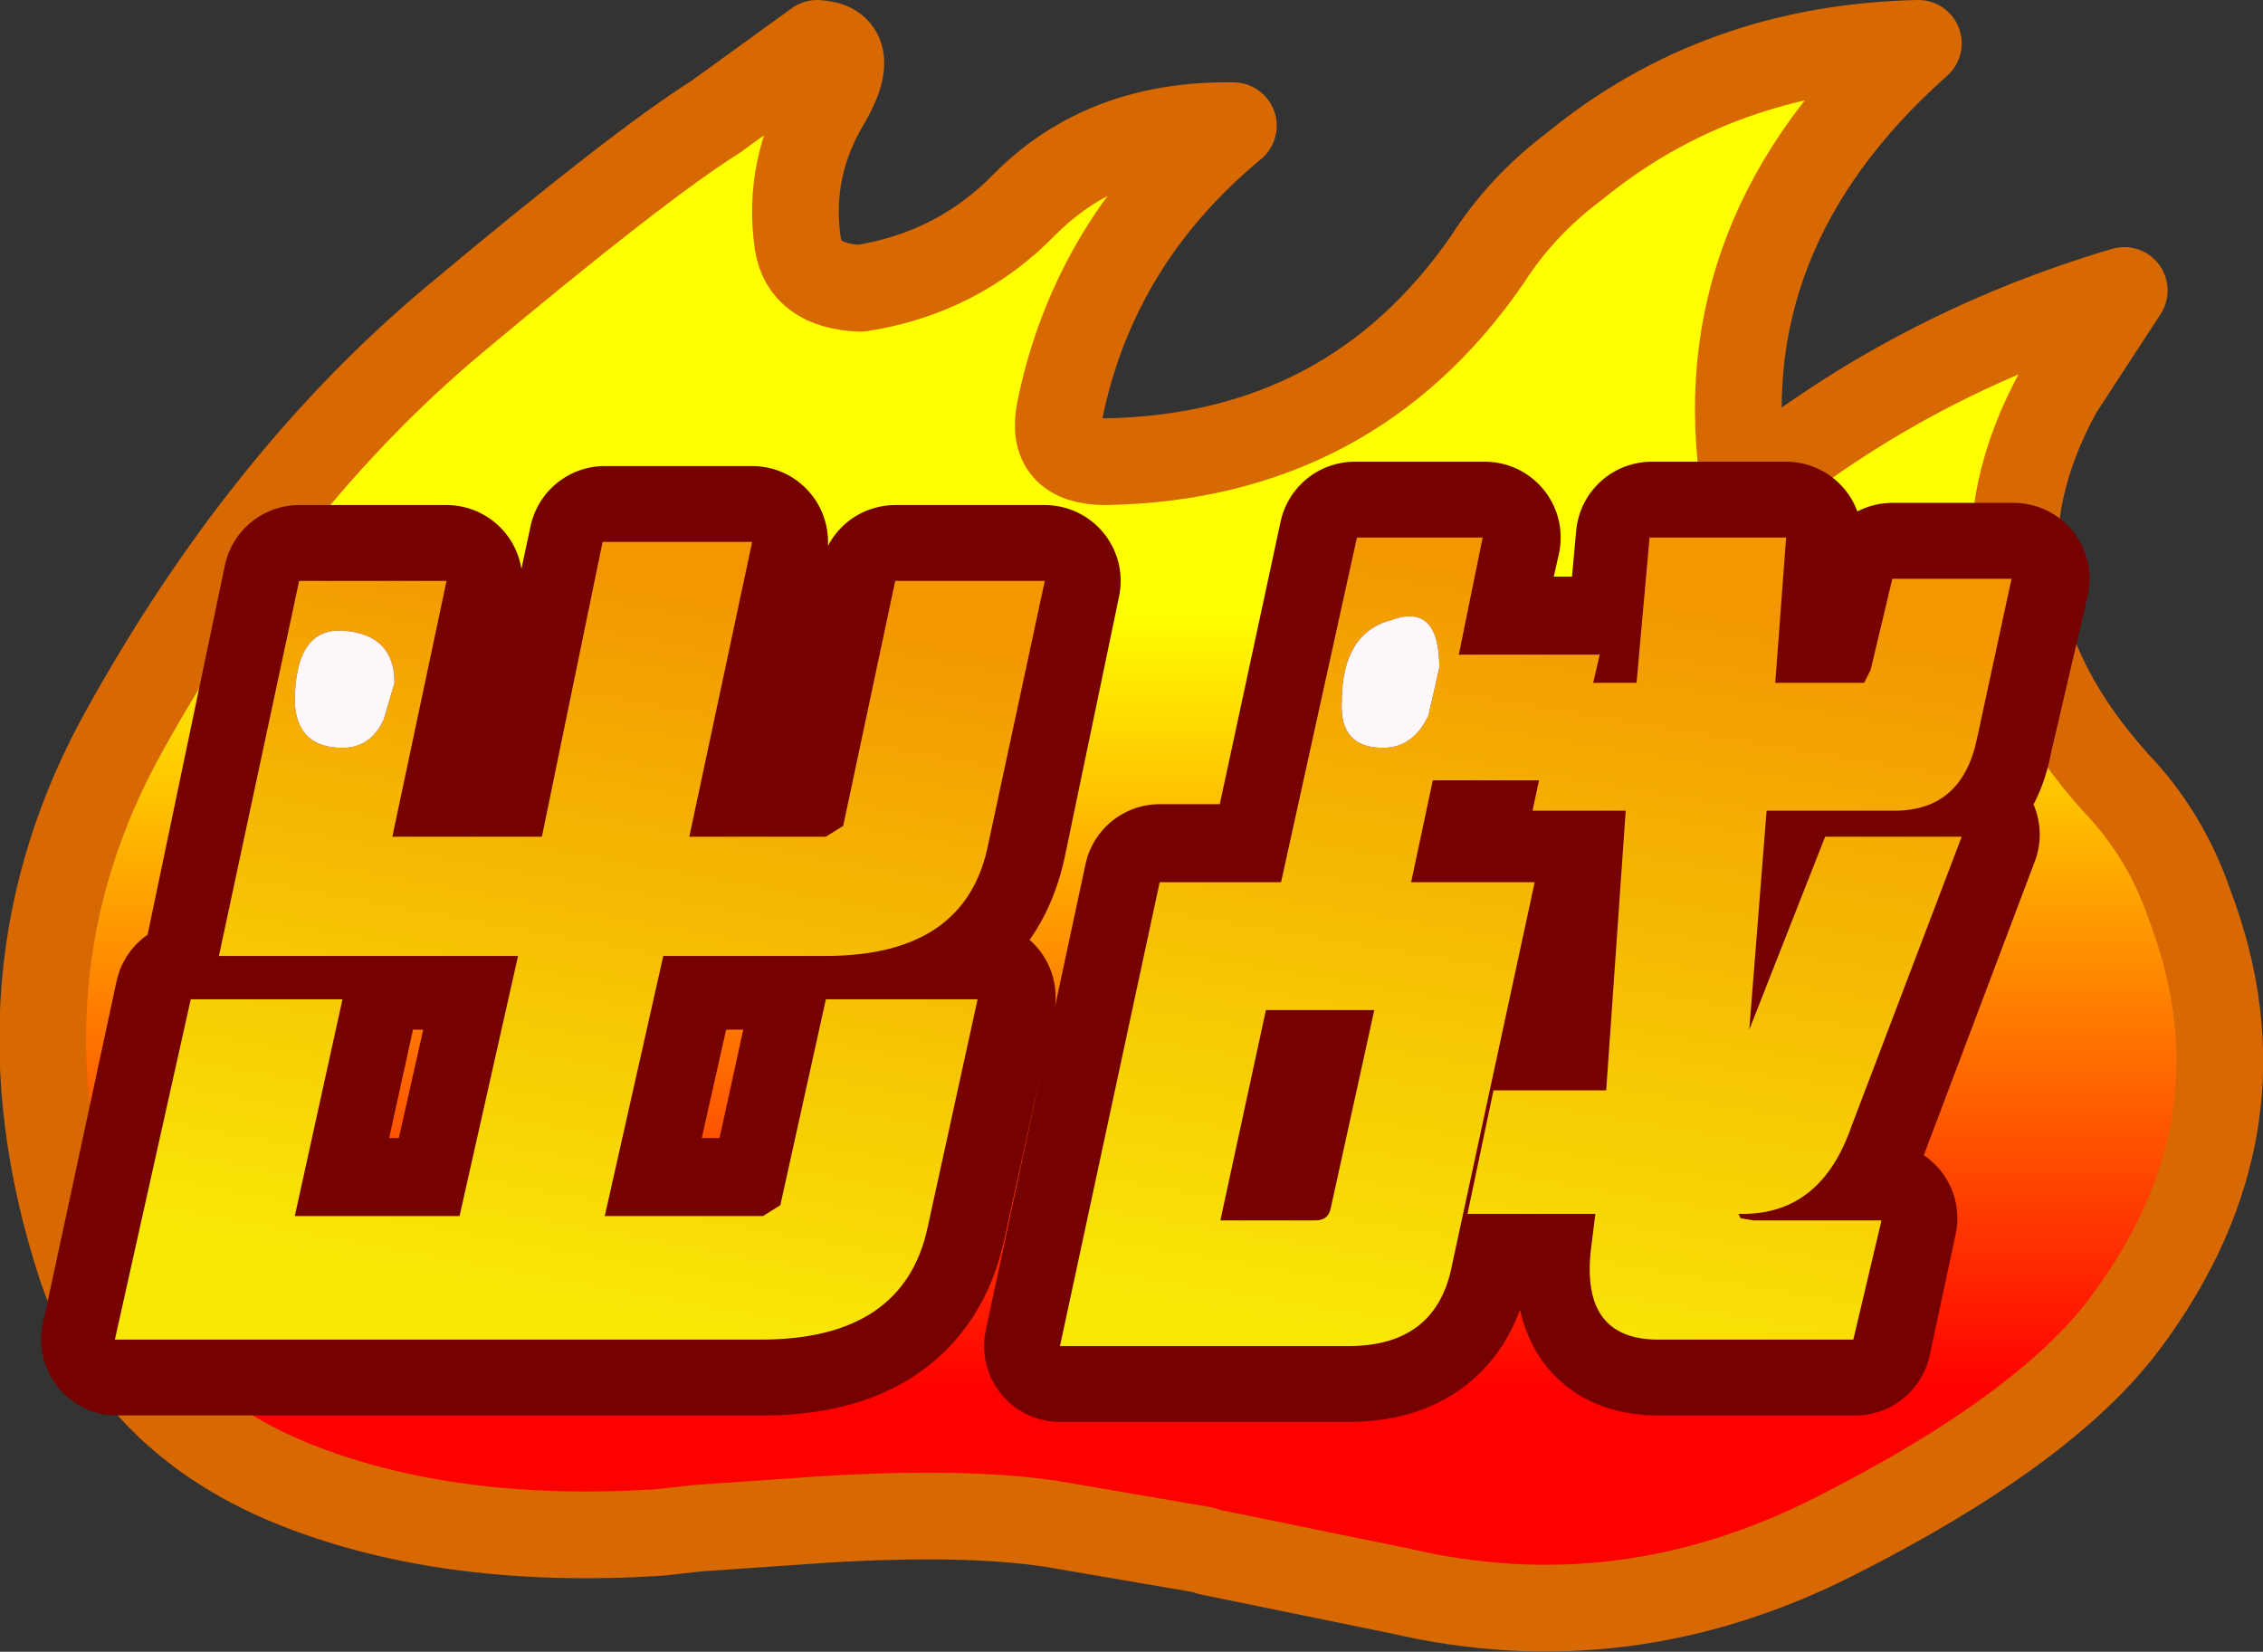 <?xml version="1.0" encoding="UTF-8" standalone="no"?>
<svg xmlns:xlink="http://www.w3.org/1999/xlink" height="38.1px" width="52.2px" xmlns="http://www.w3.org/2000/svg">
  <rect width="100%" height="100%" fill="#333333" stroke="none"/>
  <g transform="matrix(1.0, 0.0, 0.0, 1.0, 1.0, 1.0)">
    <path d="M26.75 34.75 L23.25 34.15 Q21.25 33.85 18.0 34.05 L15.1 34.25 14.2 34.35 Q9.45 34.65 5.95 33.3 2.05 31.8 0.85 28.15 -1.3 21.5 1.9 15.8 5.1 10.05 9.45 6.4 13.75 2.8 15.5 1.7 L17.85 0.0 Q18.8 0.05 18.1 1.3 17.15 2.85 17.4 4.6 17.55 5.6 18.85 5.65 21.1 5.3 22.65 3.7 24.5 1.85 27.45 1.9 24.25 4.55 23.45 8.45 23.2 9.65 24.5 9.65 30.15 9.55 33.3 5.0 34.1 3.75 35.3 2.85 38.65 0.1 43.25 0.0 38.3 4.4 39.25 10.3 43.1 7.15 48.0 5.7 L46.5 8.0 Q43.9 12.7 47.8 17.05 48.95 18.25 49.5 19.85 51.45 24.95 48.0 29.55 46.15 32.0 41.3 34.45 36.45 36.9 31.3 35.7 L26.9 34.8 26.75 34.75" fill="url(#gradient0)" fill-rule="evenodd" stroke="none"/>
    <path d="M26.75 34.75 L23.25 34.15 Q21.25 33.85 18.0 34.05 L15.1 34.25 14.2 34.35 Q9.45 34.65 5.95 33.3 2.05 31.8 0.85 28.15 -1.3 21.5 1.9 15.8 5.1 10.05 9.45 6.4 13.75 2.8 15.5 1.7 L17.85 0.0 Q18.8 0.05 18.1 1.3 17.15 2.85 17.4 4.6 17.55 5.6 18.85 5.65 21.1 5.3 22.65 3.7 24.5 1.85 27.45 1.9 24.25 4.55 23.45 8.45 23.2 9.65 24.5 9.65 30.15 9.55 33.3 5.0 34.1 3.75 35.3 2.85 38.65 0.1 43.25 0.0 38.3 4.4 39.25 10.3 43.1 7.15 48.0 5.7 L46.5 8.0 Q43.9 12.7 47.8 17.05 48.95 18.25 49.5 19.85 51.45 24.95 48.0 29.55 46.15 32.0 41.3 34.45 36.45 36.9 31.3 35.7 L26.9 34.8" fill="none" stroke="#d86802" stroke-linecap="round" stroke-linejoin="round" stroke-width="2.0"/>
    <path d="M42.7 17.65 L39.75 17.65 39.4 22.75 41.1 18.25 44.3 18.25 41.75 25.0 Q41.0 27.0 39.25 27.0 L39.15 27.0 39.2 27.05 39.5 27.1 42.4 27.1 41.8 29.9 37.25 29.9 Q35.5 29.9 35.75 27.8 L35.85 27.0 32.9 27.0 33.5 24.15 36.1 24.15 36.5 17.65 34.4 17.65 34.55 16.95 32.05 16.95 31.5 19.3 34.45 19.3 32.55 28.15 Q32.15 30.05 30.1 30.05 L23.45 30.05 25.75 19.3 28.55 19.3 30.25 11.4 33.25 11.4 32.65 14.05 35.95 14.05 35.8 14.7 36.8 14.7 37.1 11.4 40.2 11.4 39.95 14.7 42.0 14.7 42.15 14.4 42.65 12.35 45.45 12.35 44.6 16.0 Q44.3 17.65 42.7 17.65 M21.85 18.4 Q21.3 21.0 18.1 21.0 L14.35 21.0 13.0 27.0 16.65 27.0 Q17.0 27.0 17.05 26.8 L18.1 22.0 21.6 22.0 20.45 27.25 Q19.85 29.9 16.6 29.9 L1.7 29.9 3.4 22.0 6.9 22.0 5.8 27.0 9.6 27.0 10.95 21.0 4.1 21.0 5.9 12.4 9.3 12.4 8.05 18.25 11.5 18.25 12.95 11.5 16.35 11.5 14.9 18.25 18.1 18.25 18.45 18.0 19.65 12.4 23.1 12.4 21.85 18.4 M28.2 22.25 L27.15 27.1 29.35 27.1 29.7 26.85 30.7 22.25 28.2 22.25 Z" fill="none" stroke="#760101" stroke-linecap="round" stroke-linejoin="round" stroke-width="3.5"/>
    <path d="M44.25 18.3 L41.7 25.0 Q41.0 27.0 39.2 27.0 L39.1 27.0 39.15 27.1 39.45 27.15 42.4 27.15 41.75 29.9 37.25 29.9 Q35.45 29.9 35.7 27.8 L35.8 27.0 32.85 27.0 33.45 24.15 36.05 24.15 36.5 17.7 34.35 17.7 34.5 17.0 32.05 17.0 31.55 19.35 34.4 19.35 32.5 28.15 Q32.15 30.05 30.1 30.05 L23.45 30.05 25.75 19.35 28.55 19.35 30.3 11.4 33.2 11.4 32.65 14.1 35.9 14.1 35.75 14.75 36.75 14.75 37.05 11.4 40.2 11.4 39.95 14.75 42.0 14.75 42.15 14.45 42.65 12.35 45.4 12.35 44.6 16.05 Q44.25 17.7 42.7 17.7 L39.75 17.7 39.35 22.75 41.1 18.3 44.25 18.3 M32.2 14.4 Q32.2 12.9 31.1 13.3 29.95 13.6 29.95 15.2 29.9 16.25 30.9 16.25 31.6 16.25 31.95 15.5 L32.2 14.4 M28.2 22.3 L27.15 27.15 29.35 27.15 Q29.65 27.15 29.7 26.85 L30.7 22.3 28.2 22.3" fill="url(#gradient1)" fill-rule="evenodd" stroke="none"/>
    <path d="M21.8 18.45 Q21.3 21.05 18.05 21.05 L14.3 21.05 12.95 27.05 16.6 27.05 17.0 26.8 18.05 22.05 21.55 22.05 20.4 27.3 Q19.85 29.9 16.55 29.9 L1.65 29.9 3.4 22.05 6.9 22.05 5.8 27.05 9.6 27.05 10.95 21.05 4.05 21.05 5.9 12.4 9.3 12.4 8.05 18.3 11.5 18.3 12.9 11.5 16.35 11.5 14.9 18.3 18.05 18.3 18.45 18.05 19.65 12.4 23.1 12.4 21.8 18.45 M5.8 15.2 Q5.85 16.25 6.9 16.25 7.55 16.25 7.85 15.6 L8.1 14.75 Q8.1 13.65 6.95 13.55 5.8 13.45 5.8 15.2" fill="url(#gradient2)" fill-rule="evenodd" stroke="none"/>
    <path d="M32.2 14.4 L31.95 15.5 Q31.6 16.25 30.9 16.25 29.9 16.25 29.95 15.2 29.95 13.6 31.1 13.3 32.2 12.9 32.2 14.4 M5.8 15.2 Q5.8 13.45 6.95 13.55 8.1 13.65 8.1 14.75 L7.85 15.6 Q7.55 16.25 6.9 16.25 5.85 16.25 5.8 15.2" fill="#fef8fa" fill-rule="evenodd" stroke="none"/>
  </g>
  <defs>
    <linearGradient gradientTransform="matrix(0.0, 0.011, -0.031, 0.0, 25.1, 22.1)" gradientUnits="userSpaceOnUse" id="gradient0" spreadMethod="pad" x1="-819.2" x2="819.2">
      <stop offset="0.0" stop-color="#ffff00"/>
      <stop offset="1.0" stop-color="#ff0000"/>
    </linearGradient>
    <linearGradient gradientTransform="matrix(0.001, -0.011, 0.012, 0.002, 34.4, 21.35)" gradientUnits="userSpaceOnUse" id="gradient1" spreadMethod="pad" x1="-819.2" x2="819.2">
      <stop offset="0.0" stop-color="#f9e706"/>
      <stop offset="1.0" stop-color="#f39700"/>
    </linearGradient>
    <linearGradient gradientTransform="matrix(0.002, -0.01, 0.011, 0.002, 12.45, 20.6)" gradientUnits="userSpaceOnUse" id="gradient2" spreadMethod="pad" x1="-819.2" x2="819.2">
      <stop offset="0.0" stop-color="#f9e706"/>
      <stop offset="1.0" stop-color="#f39700"/>
    </linearGradient>
  </defs>
</svg>
